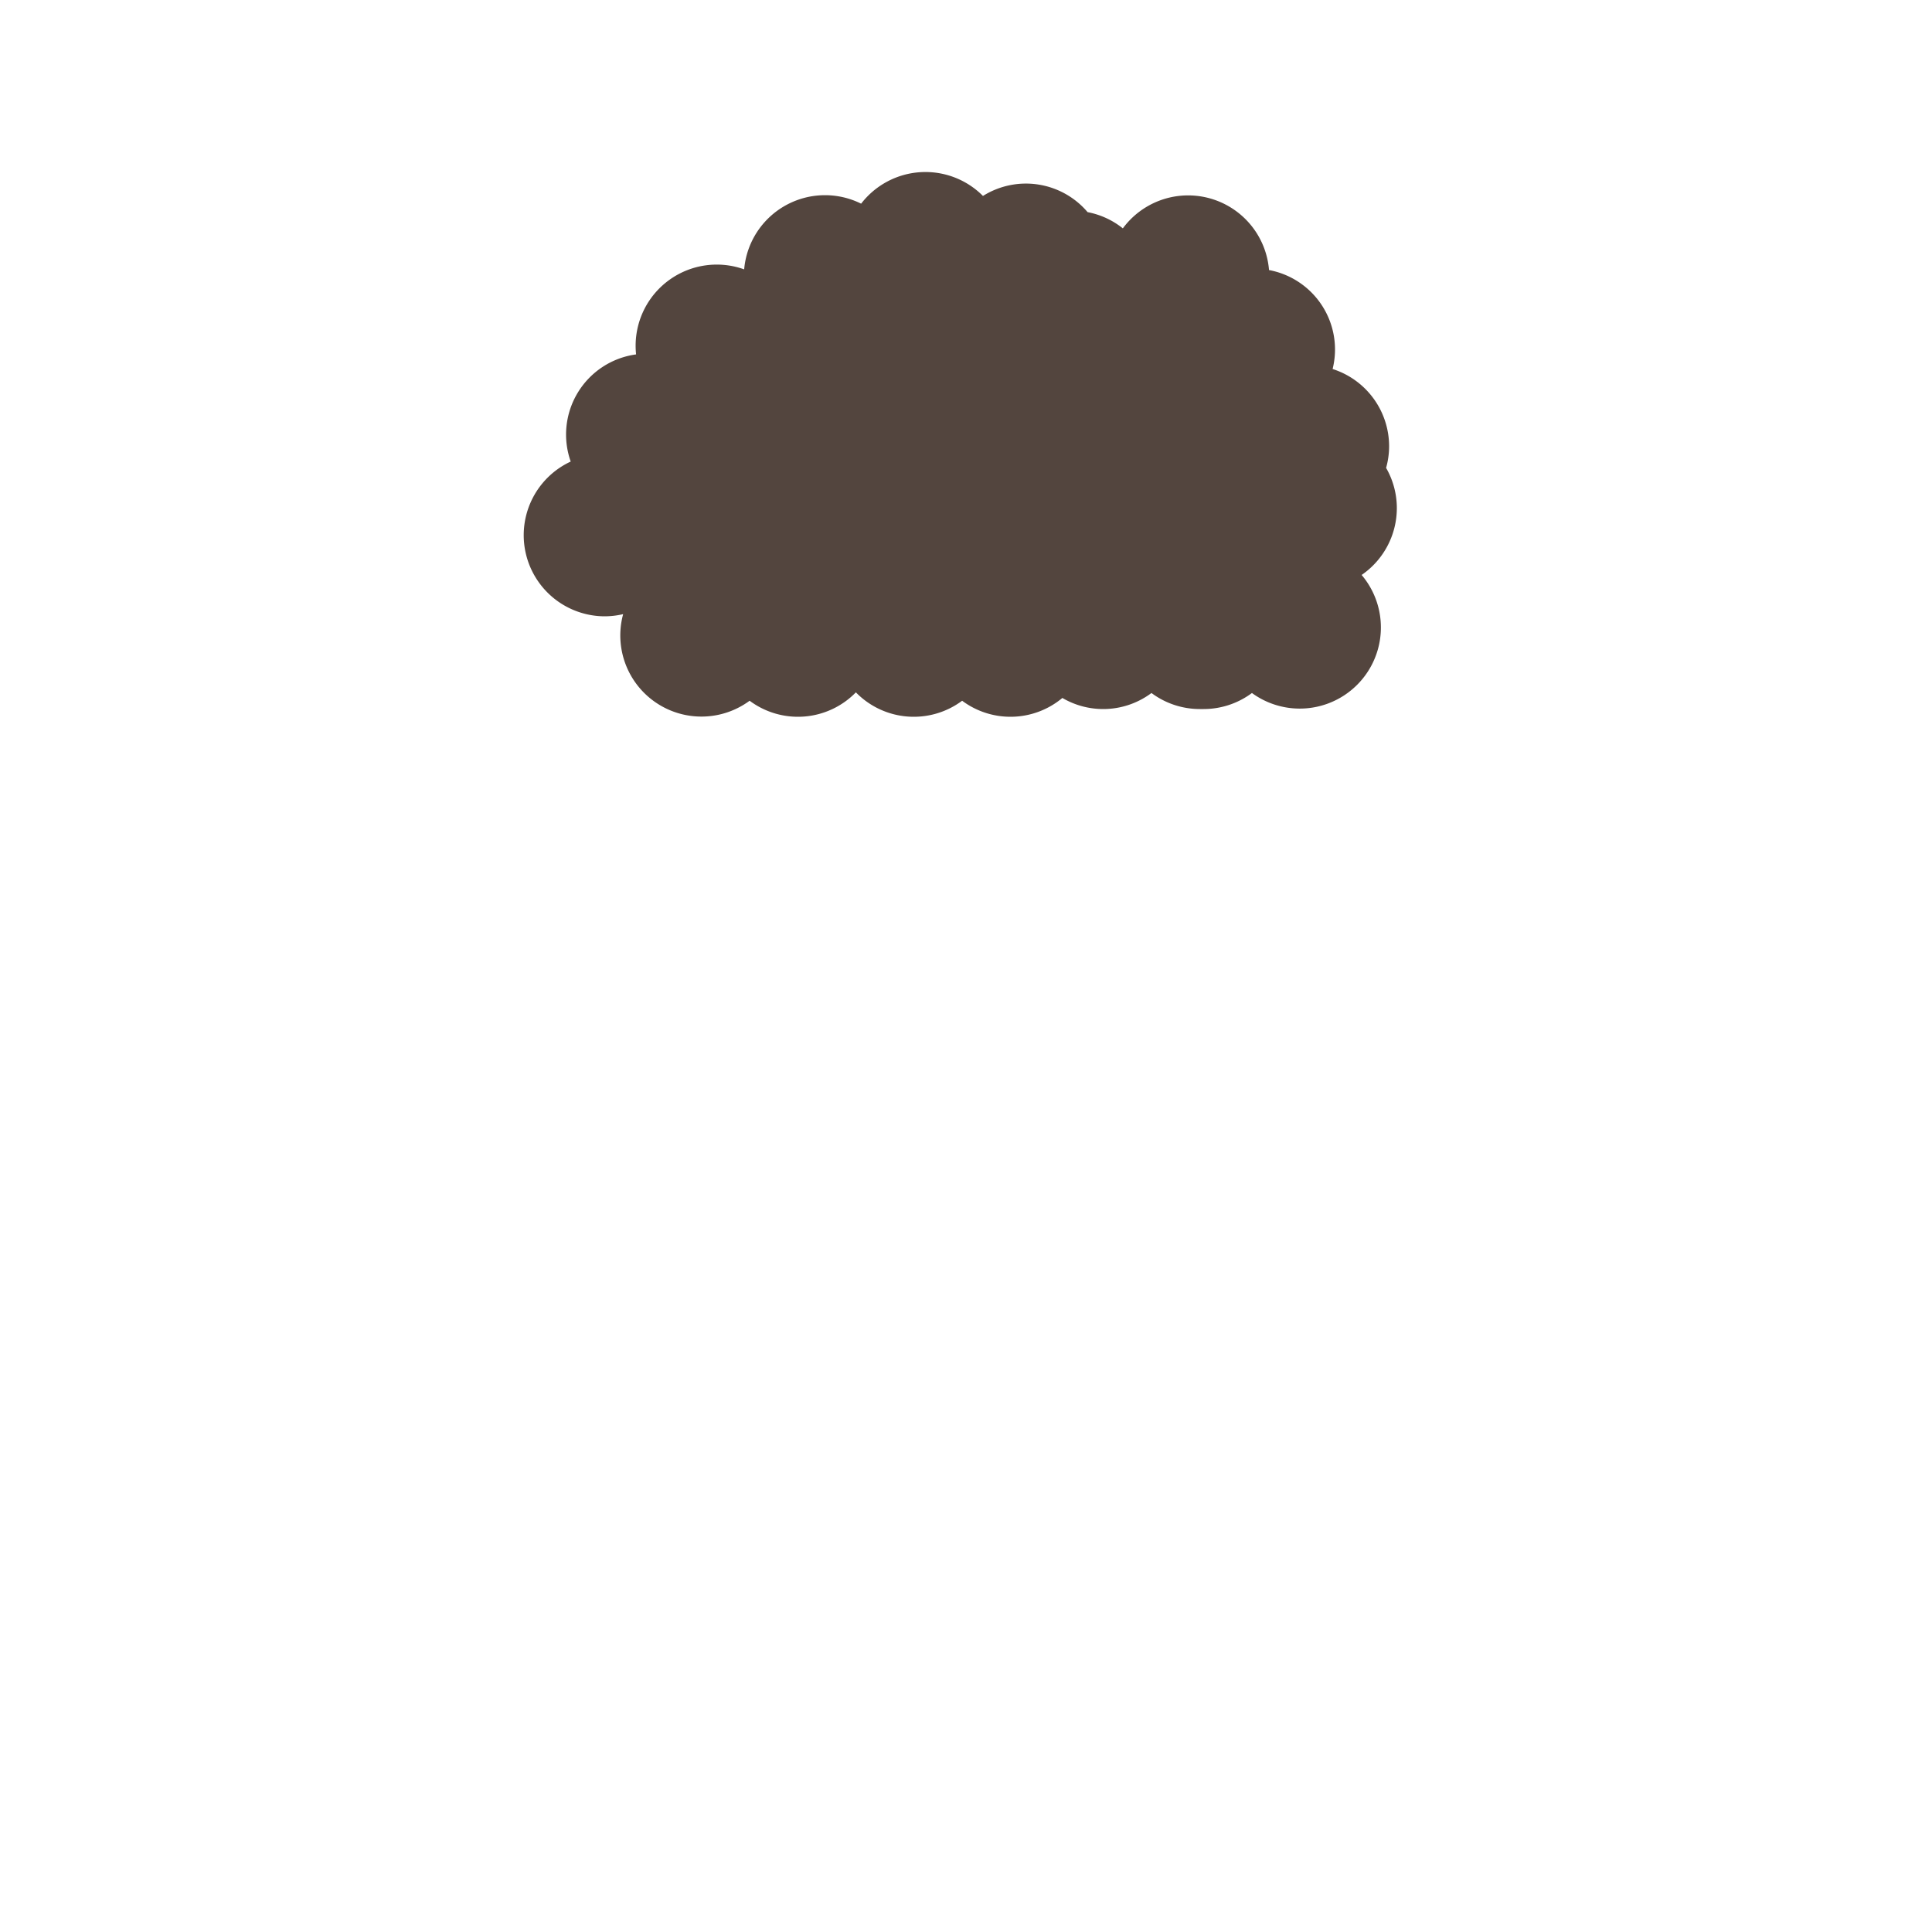 <svg xmlns="http://www.w3.org/2000/svg" viewBox="0 0 500 500"><title>Hair-6</title><path d="M361.5,131.5a20.87,20.87,0,0,0-2.78-10.41,20.62,20.62,0,0,0,.78-5.59,21,21,0,0,0-14.62-20,20.91,20.91,0,0,0-16.46-25.61,21,21,0,0,0-37.83-10.79,20.88,20.88,0,0,0-9.12-4.2,20.93,20.93,0,0,0-27.08-4.19,21,21,0,0,0-31.53,2,21,21,0,0,0-30.27,17A21,21,0,0,0,164.5,89.5a20.36,20.36,0,0,0,.12,2.22,20.93,20.93,0,0,0-16.92,27.73,21,21,0,0,0,8.8,40.05,21.47,21.47,0,0,0,4.77-.56A21,21,0,0,0,194,181.35a20.93,20.93,0,0,0,27.5-2.17,20.93,20.93,0,0,0,27.5,2.17,20.94,20.94,0,0,0,25.94-.72A20.88,20.88,0,0,0,298,179.35a20.94,20.94,0,0,0,12.5,4.15c.17,0,.33,0,.5,0s.33,0,.5,0a20.94,20.94,0,0,0,12.5-4.15,21,21,0,0,0,28.39-30.55A21,21,0,0,0,361.5,131.5Z" fill="#53453e"/></svg>